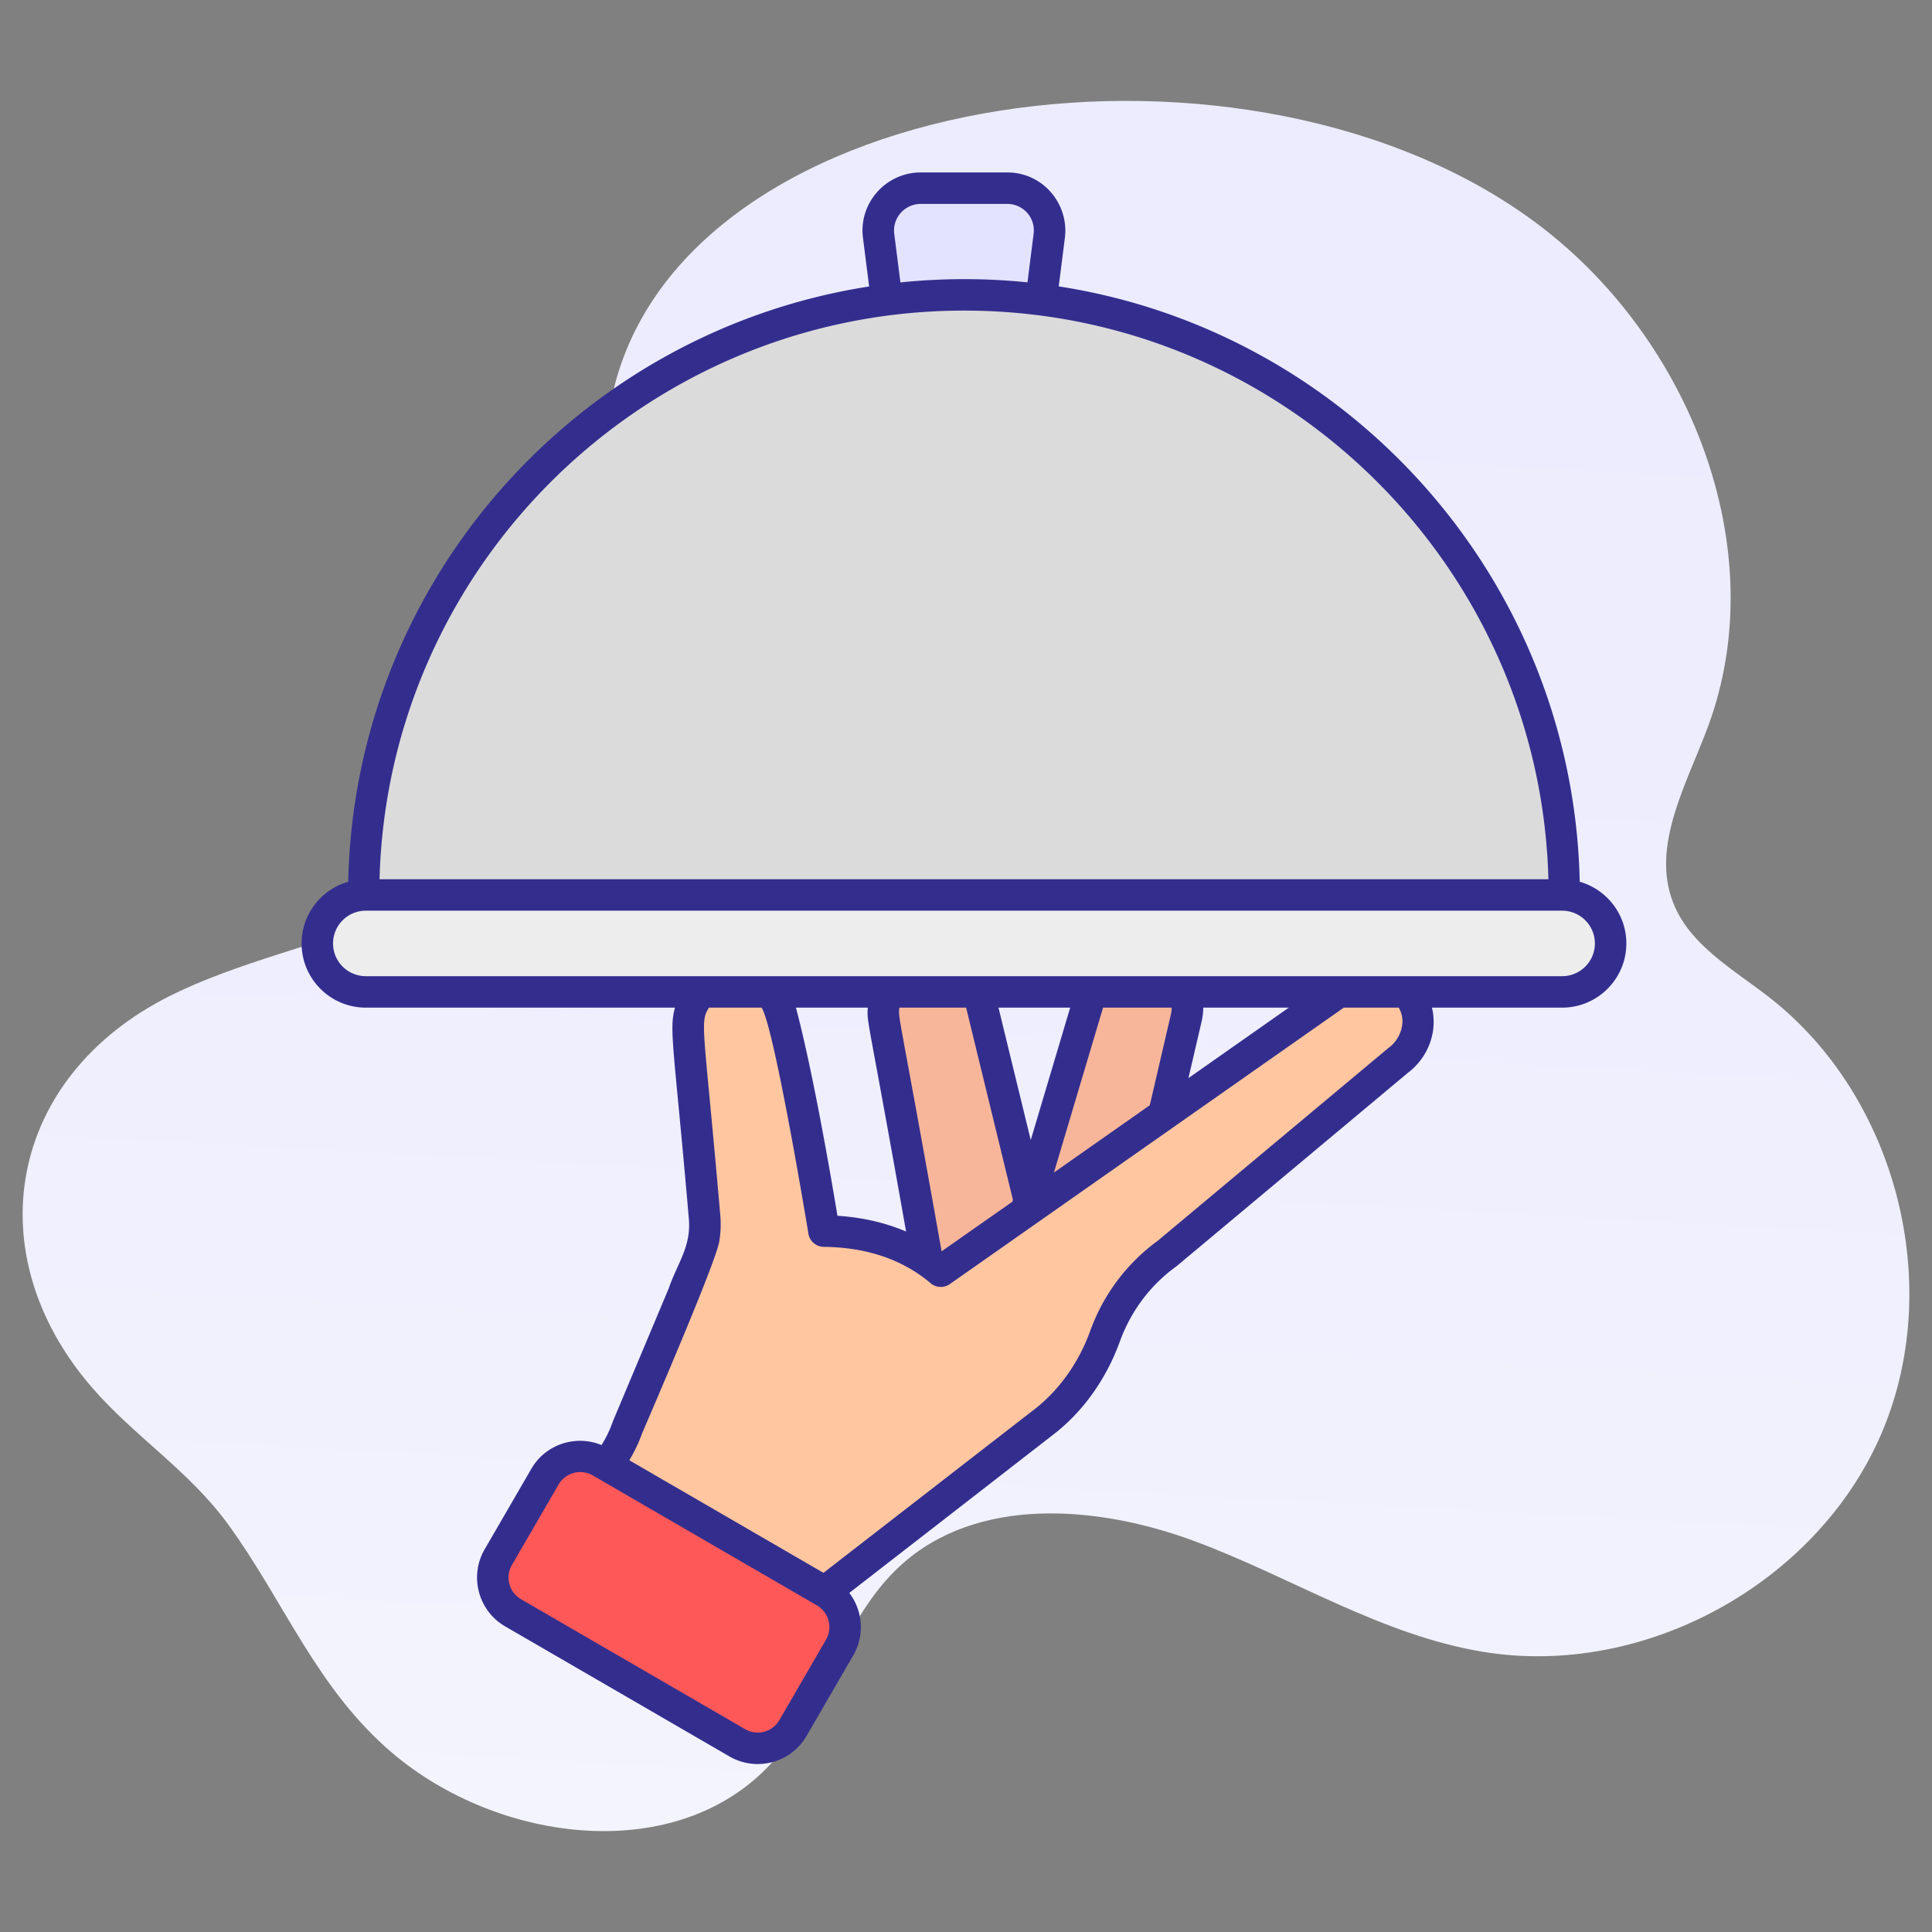 <svg xmlns="http://www.w3.org/2000/svg" xml:space="preserve" style="enable-background:new 0 0 512 512" viewBox="0 0 512 512"><rect x="0" y="0" width="512" height="512" fill="#808080" stroke="none"/><linearGradient id="a" x1="284.966" x2="226.578" y1="-205.851" y2="880.165" gradientUnits="userSpaceOnUse"><stop offset="0" style="stop-color:#eae9fe"/><stop offset=".424" style="stop-color:#eeeefe"/><stop offset=".897" style="stop-color:#fbfbff"/><stop offset="1" style="stop-color:#fff"/></linearGradient><path d="M468.836 264.275c-9.501-7.393-20.976-13.763-25.396-24.961-6.009-15.229 3.596-31.571 9.261-46.931 17.297-46.899-4.903-102.439-44.732-132.645-75.982-57.623-224.302-37.425-245.028 42.219-8.768 33.692 6.941 72.131-9.131 103.013-20.278 38.966-74.073 41.594-108.719 58.921C2.169 285.358-6.419 332.1 24.365 367.686c11.304 13.068 25.769 22.07 36.136 36.348 15.001 20.659 23.415 43.504 43.486 60.545 28.263 23.996 75.517 29.946 100.538 2.586 14.09-15.407 18.674-38.106 34.054-52.225 20.245-18.586 52.242-16.086 78.004-6.514 25.762 9.571 49.654 25.026 76.789 29.381 42.426 6.81 87.917-18.085 105.053-57.489 17.136-39.406 4.323-89.654-29.589-116.043z" style="fill:url(#a)"/><path d="m278.068 62.515-4.694 36.993H237.55l-4.694-36.993c-.851-6.71 4.378-12.644 11.141-12.644h22.931c6.763 0 11.992 5.935 11.14 12.644z" style="fill:#e4e3ff"/><path d="m278.047 62.541-1.042 8.418-3.644 28.55h-35.84l-3.644-28.55-1.042-8.418c-.869-6.769 4.424-12.671 11.195-12.671h22.912c6.766 0 11.974 5.902 11.105 12.671z" style="fill:#e4e3ff"/><path d="m314.375 269.703-17.073 73.489c-.144.721-.651 1.369-1.224 1.73-.436.215-.939.36-1.442.36-.218 0-.433 0-.647-.072l-24.499-6.484c-.718-.144-1.295-.649-1.657-1.297a2.638 2.638 0 0 1-.215-2.089l21.541-72.336c2.019-6.844 8.936-10.735 15.852-8.934 6.842 1.873 10.951 8.717 9.364 15.633z" style="fill:#f7c9a9"/><path d="m314.391 269.703-4.179 17.868-12.897 55.621c-.144.721-.651 1.369-1.224 1.73-.433.215-.939.36-1.442.36-.218 0-.433 0-.647-.072l-24.499-6.484c-.718-.144-1.295-.649-1.657-1.297a2.638 2.638 0 0 1-.215-2.089l7.564-25.289 13.98-47.048c2.016-6.844 8.932-10.735 15.848-8.934a13.116 13.116 0 0 1 9.368 15.634z" style="fill:#f7b69a"/><path d="M277.357 340.527c-.362.576-1.01 1.008-1.731 1.152l-24.784 5.259c-.144 0-.359.072-.503.072-.577 0-1.08-.144-1.513-.504-.651-.36-1.01-1.009-1.154-1.729l-13.4-74.281c-1.224-7.061 3.24-13.618 10.156-15.131 6.92-1.441 13.688 2.81 15.419 9.727l17.868 73.344c.145.649.075 1.442-.358 2.091z" style="fill:#f7c9a9"/><path d="M277.357 340.527c-.362.576-1.01 1.008-1.731 1.152l-24.784 5.259c-.144 0-.359.072-.503.072-.577 0-1.08-.144-1.513-.504-.651-.36-1.01-1.009-1.154-1.729l-3.891-21.687-9.509-52.595c-1.224-7.061 3.24-13.618 10.156-15.131 6.92-1.441 13.688 2.81 15.419 9.727l11.528 47.335 6.339 26.009c.146.65.076 1.443-.357 2.092z" style="fill:#f7b69a"/><path d="m370.443 281.067-61.17 51.174c-7.564 5.476-13.33 13.184-16.496 22.046-3.173 8.718-8.503 16.571-15.852 22.336l-63.401 49.208h-.074l-56.342-33.142v-.072c4.107-4.107 7.277-8.934 9.222-14.41l18.659-44.526a23.539 23.539 0 0 0 1.731-10.878l-4.324-50.434v-.721c0-5.908 3.961-11.096 9.798-12.32 6.484-1.441 13.041 2.449 14.772 9.006 5.548 21.037 11.384 57.927 11.384 57.927 12.823.144 22.983 3.89 30.979 10.591l108.29-75.959c5.404-3.458 12.749-2.017 16.425 3.602 3.529 5.404 1.588 12.753-3.601 16.572z" style="fill:#f7c9a9"/><path d="m370.49 281.061-61.244 51.144c-7.574 5.516-13.276 13.184-16.453 22.065-3.182 8.695-8.51 16.549-15.897 22.346l-52.36 40.578-11.03 8.601h-.096l-56.286-33.098v-.094c3.086-3.085 5.611-6.546 7.483-10.378a31.113 31.113 0 0 0 1.685-4.02l18.7-44.505c1.402-3.461 2.054-7.2 1.771-10.94l-4.392-50.396v-.749c0-5.889 4.022-11.032 9.815-12.248 6.455-1.496 13.093 2.431 14.773 8.977 5.515 21.037 11.409 57.875 11.409 57.875 12.806.187 23 3.926 30.948 10.659l108.272-76.014c5.419-3.459 12.806-1.963 16.453 3.645 3.553 5.427 1.59 12.72-3.551 16.552z" style="fill:#ffc69f"/><path d="M426.831 250.02c0 7.095-5.752 12.847-12.847 12.847H96.94c-7.095 0-12.847-5.752-12.847-12.847s5.752-12.847 12.847-12.847h317.044c7.095 0 12.847 5.752 12.847 12.847z" style="fill:#ededed"/><path d="M414.564 237.173H96.359c0-87.839 71.333-159.033 159.17-159.033s159.035 71.194 159.035 159.033z" style="fill:#dbdbdb"/><path d="m222.512 436.614-12.36 21.316c-2.994 5.164-9.607 6.922-14.771 3.928l-59.395-34.441c-5.163-2.994-6.922-9.607-3.928-14.77l12.36-21.317c2.994-5.164 9.607-6.922 14.771-3.928l59.395 34.441c5.163 2.995 6.922 9.608 3.928 14.771z" style="fill:#ff5859"/><path d="M431 250.021c0-7.766-5.234-14.318-12.356-16.351-1.697-79.901-61.054-145.863-138.072-157.774l1.631-12.856c1.128-8.895-5.717-17.339-15.263-17.339h-22.912l-.025.001h-.007c-9.193 0-16.49 8.081-15.298 17.351l1.631 12.867c-77.014 11.97-136.352 77.897-138.05 157.75-7.12 2.033-12.354 8.585-12.354 16.351 0 9.38 7.633 17.013 17.013 17.013h81.948c-1.683 5.748-.208 11.033 3.678 56.096.574 7.332-3.018 11.549-5.352 18.326l-14.762 35.136c-.041.095-.076.19-.109.285-.141.42-.308.838-.475 1.258-.095.235-.185.472-.286.704-.178.413-.374.838-.587 1.276-.089.184-.187.364-.28.546-.391.78-.84 1.538-1.301 2.291-6.806-2.786-14.808-.25-18.601 6.29l-12.359 21.316a14.878 14.878 0 0 0-1.517 11.358 14.864 14.864 0 0 0 6.963 9.106l59.393 34.441a14.91 14.91 0 0 0 11.361 1.52 14.864 14.864 0 0 0 9.106-6.963l12.359-21.314c3.116-5.374 2.501-11.9-1.036-16.57l54.416-42.235c7.965-6.248 13.81-14.911 17.219-24.228 3.011-8.411 8.333-15.231 15-20.057.079-.057.155-.117.231-.179l61.133-51.109c5.6-4.236 7.908-11.12 6.405-17.295h34.499c9.383.001 17.016-7.632 17.016-17.012zM238.621 74.847 236.99 61.99c-.545-4.268 2.785-7.944 7.026-7.952h22.911c4.14 0 7.549 3.578 6.984 7.972v.019l-1.621 12.8a164.285 164.285 0 0 0-33.669.018zm16.91 7.461c84.001 0 152.598 67.22 154.812 150.697H100.58c2.217-83.477 70.874-150.697 154.951-150.697zM88.261 250.021c0-4.786 3.894-8.68 8.677-8.68h317.045c4.786 0 8.68 3.894 8.68 8.68 0 4.784-3.894 8.677-8.68 8.677H96.939c-4.784 0-8.678-3.893-8.678-8.677zm279.709 27.69a10.17 10.17 0 0 0-.203.16c-83.561 69.843-54.74 45.754-60.975 50.966-8.495 6.19-14.585 14.66-17.93 24.024-2.842 7.805-7.817 15.202-14.519 20.462l-52.371 40.587-3.735 2.914-51.464-29.842a39.568 39.568 0 0 0 3.404-7.163c2.24-5.221 19.573-45.361 20.438-50.826.359-2.192.466-4.407.301-6.592-4.384-50.61-5.564-51.347-3.031-55.367h13.948c3.176 4.884 11.347 53.425 12.402 59.879a4.168 4.168 0 0 0 4.07 3.517c10.5.116 20.344 2.872 28.32 9.633a4.163 4.163 0 0 0 5.09.231l104.405-73.259h14.558c.737 1.231 1.054 2.646.967 4.086-.157 2.456-1.444 4.948-3.675 6.59zm-53.018 7.997 3.499-15.055c0-.008.003-.014.003-.022.276-1.206.411-2.409.431-3.598h22.666l-26.599 18.675zm-4.437-18.674a8.8 8.8 0 0 1-.201 1.731l-5.606 24.136-25.4 17.833 13.013-43.7h18.194zm-37.356 35.095-8.55-35.095h18.999l-10.449 35.095zm-17.128-35.095 12.41 50.941-.144.484-18.763 13.161c-11.445-64.468-11.567-61.766-11.19-64.586h17.687zm-15.914 59.336c-5.485-2.343-11.559-3.743-18.184-4.178-2.573-15.524-6.919-39.682-10.938-54.922-.021-.081-.055-.156-.077-.236h19.057c-.297 4.126-.011 1.87 10.142 59.336zm-21.212 108.153v.003l-12.359 21.316a6.601 6.601 0 0 1-4.035 3.085 6.612 6.612 0 0 1-5.039-.676l-59.396-34.441a6.601 6.601 0 0 1-3.085-4.035 6.6 6.6 0 0 1 .673-5.039l12.359-21.314a6.647 6.647 0 0 1 9.076-2.415l59.393 34.438c3.168 1.841 4.25 5.912 2.413 9.078z" style="fill:#332e8e"/></svg>
